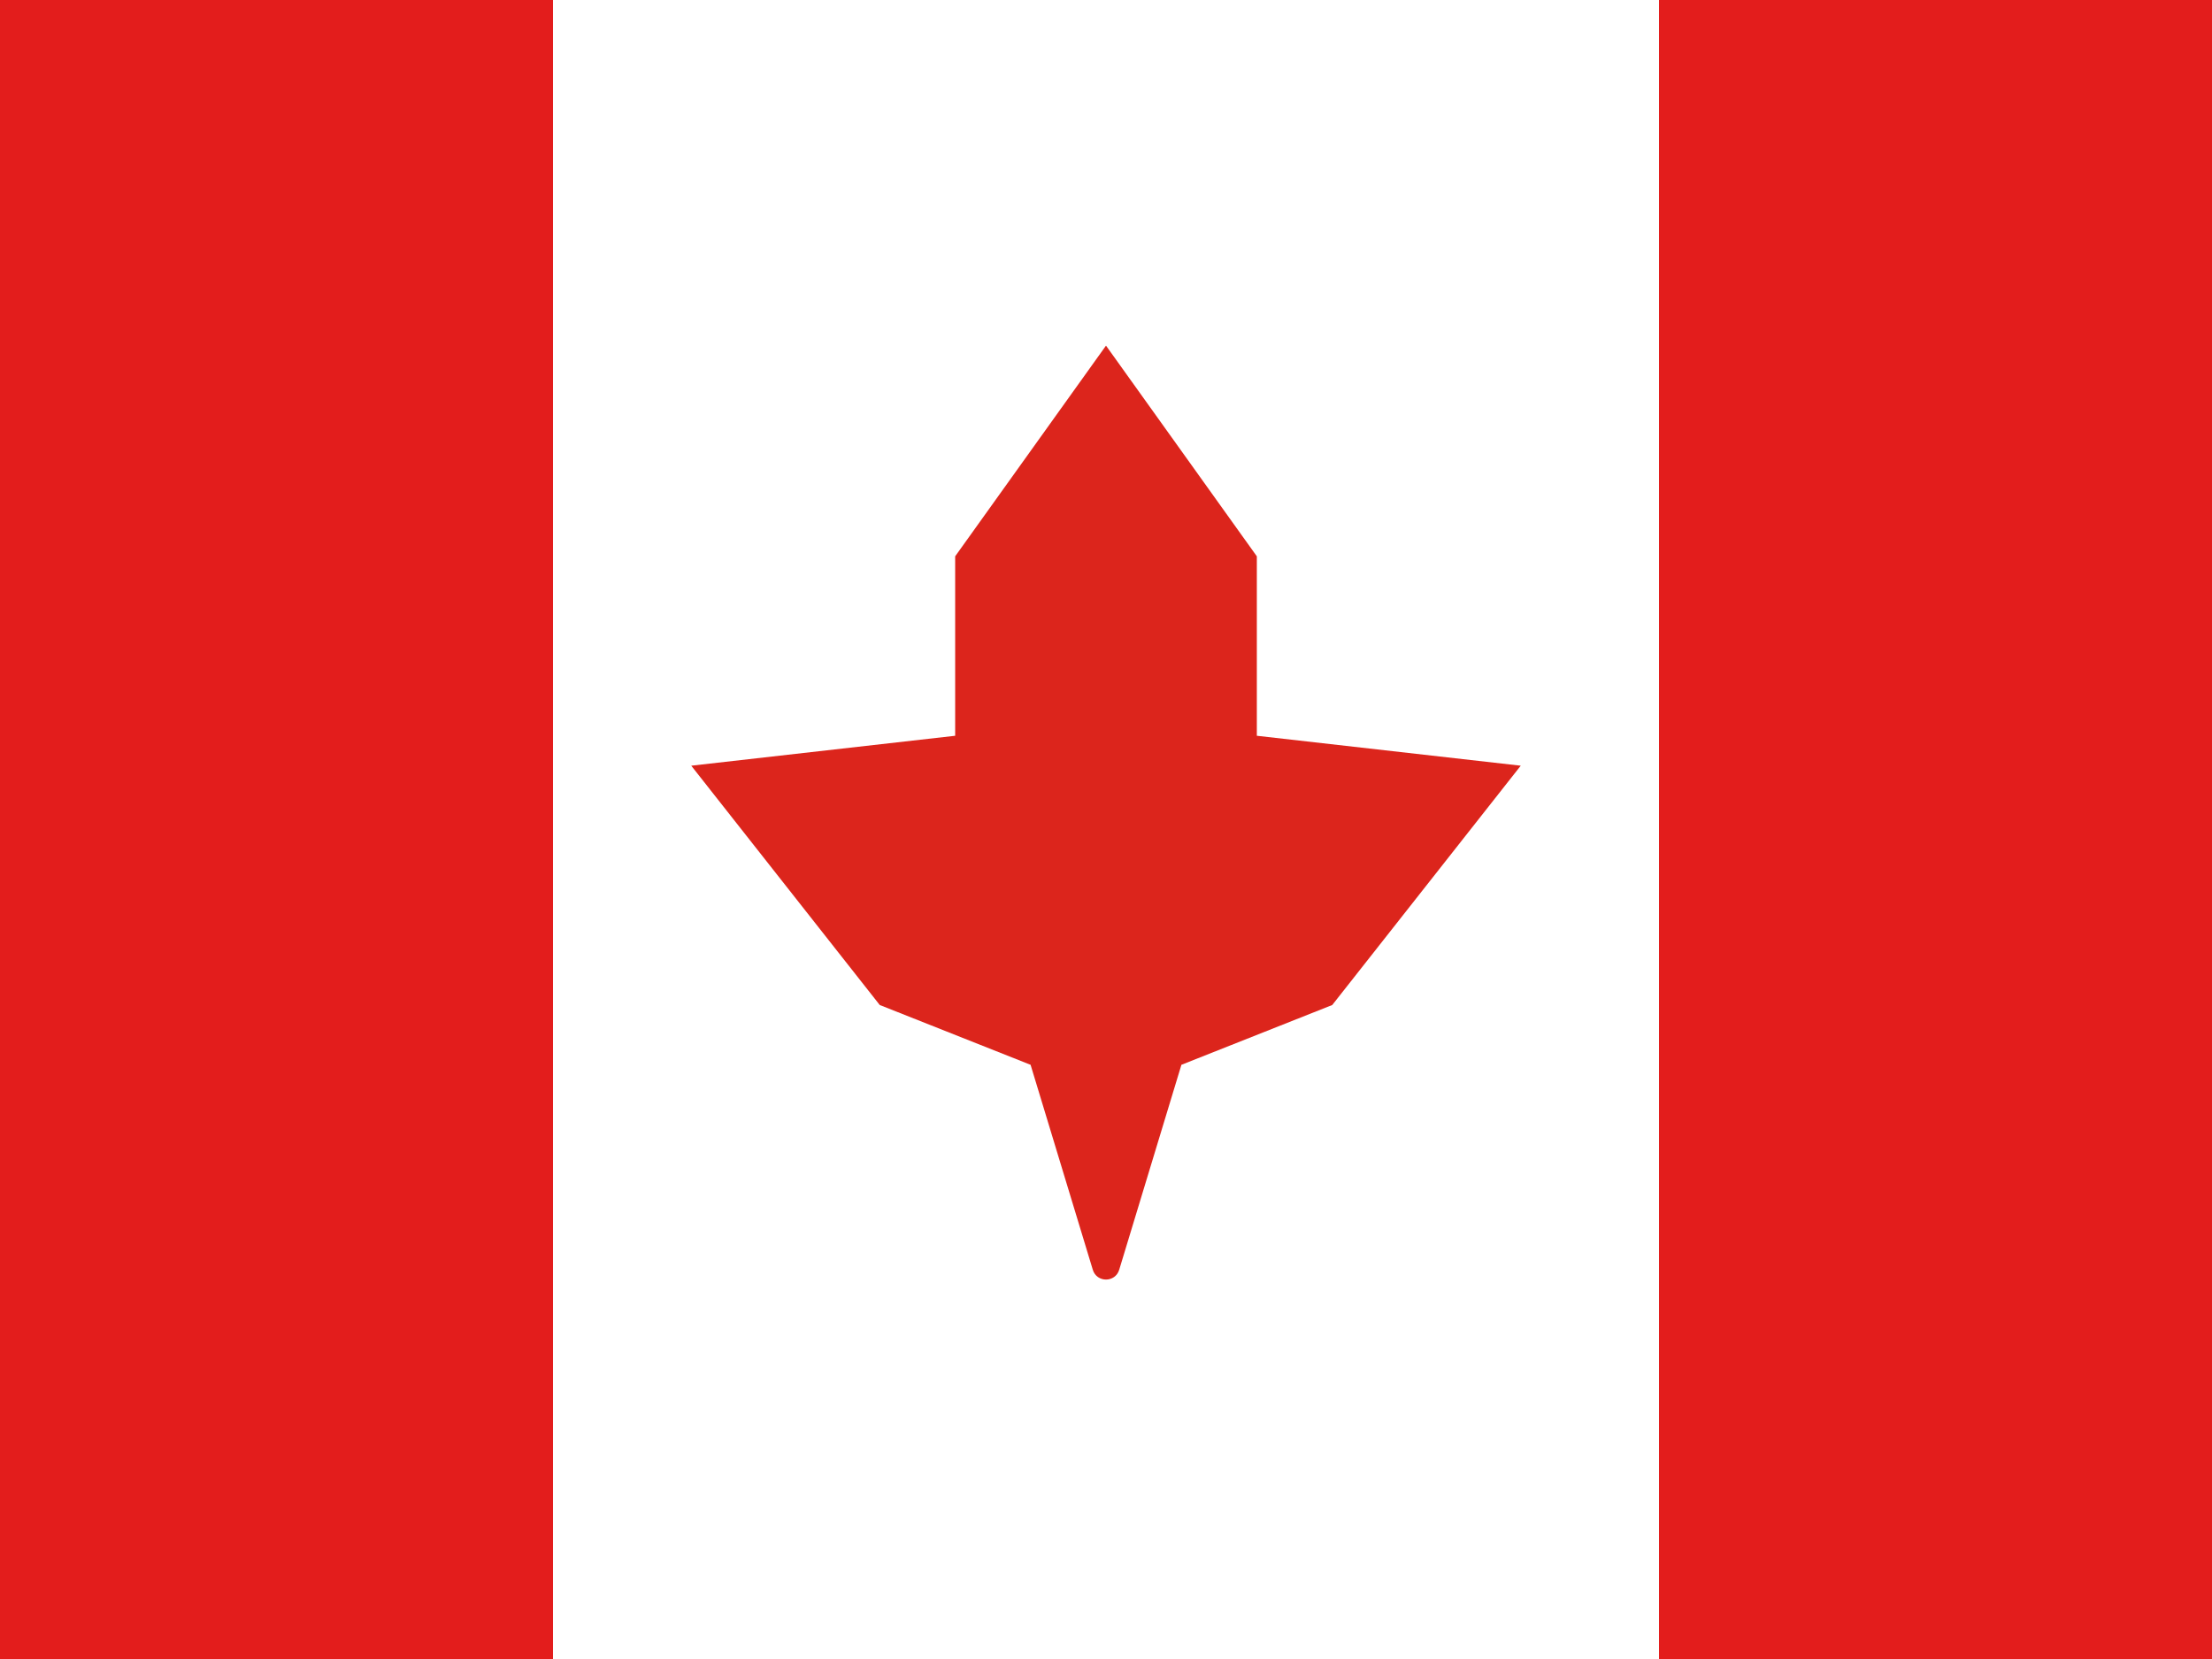 <svg width="32" height="24" viewBox="0 0 32 24" fill="none" xmlns="http://www.w3.org/2000/svg">
<rect width="32" height="24" fill="white"/>
<rect x="8" width="24" height="8" transform="rotate(90 8 0)" fill="#E31D1C"/>
<rect x="32" width="24" height="8" transform="rotate(90 32 0)" fill="#E31D1C"/>
<path d="M13.818 8.048L16 5L18.182 8.048V10.644L22 11.077L19.273 14.539L17.091 15.404L16.191 18.369C16.134 18.558 15.866 18.558 15.809 18.369L14.909 15.404L12.727 14.539L10 11.077L13.818 10.644V8.048Z" fill="#DC251C"/>
</svg>

